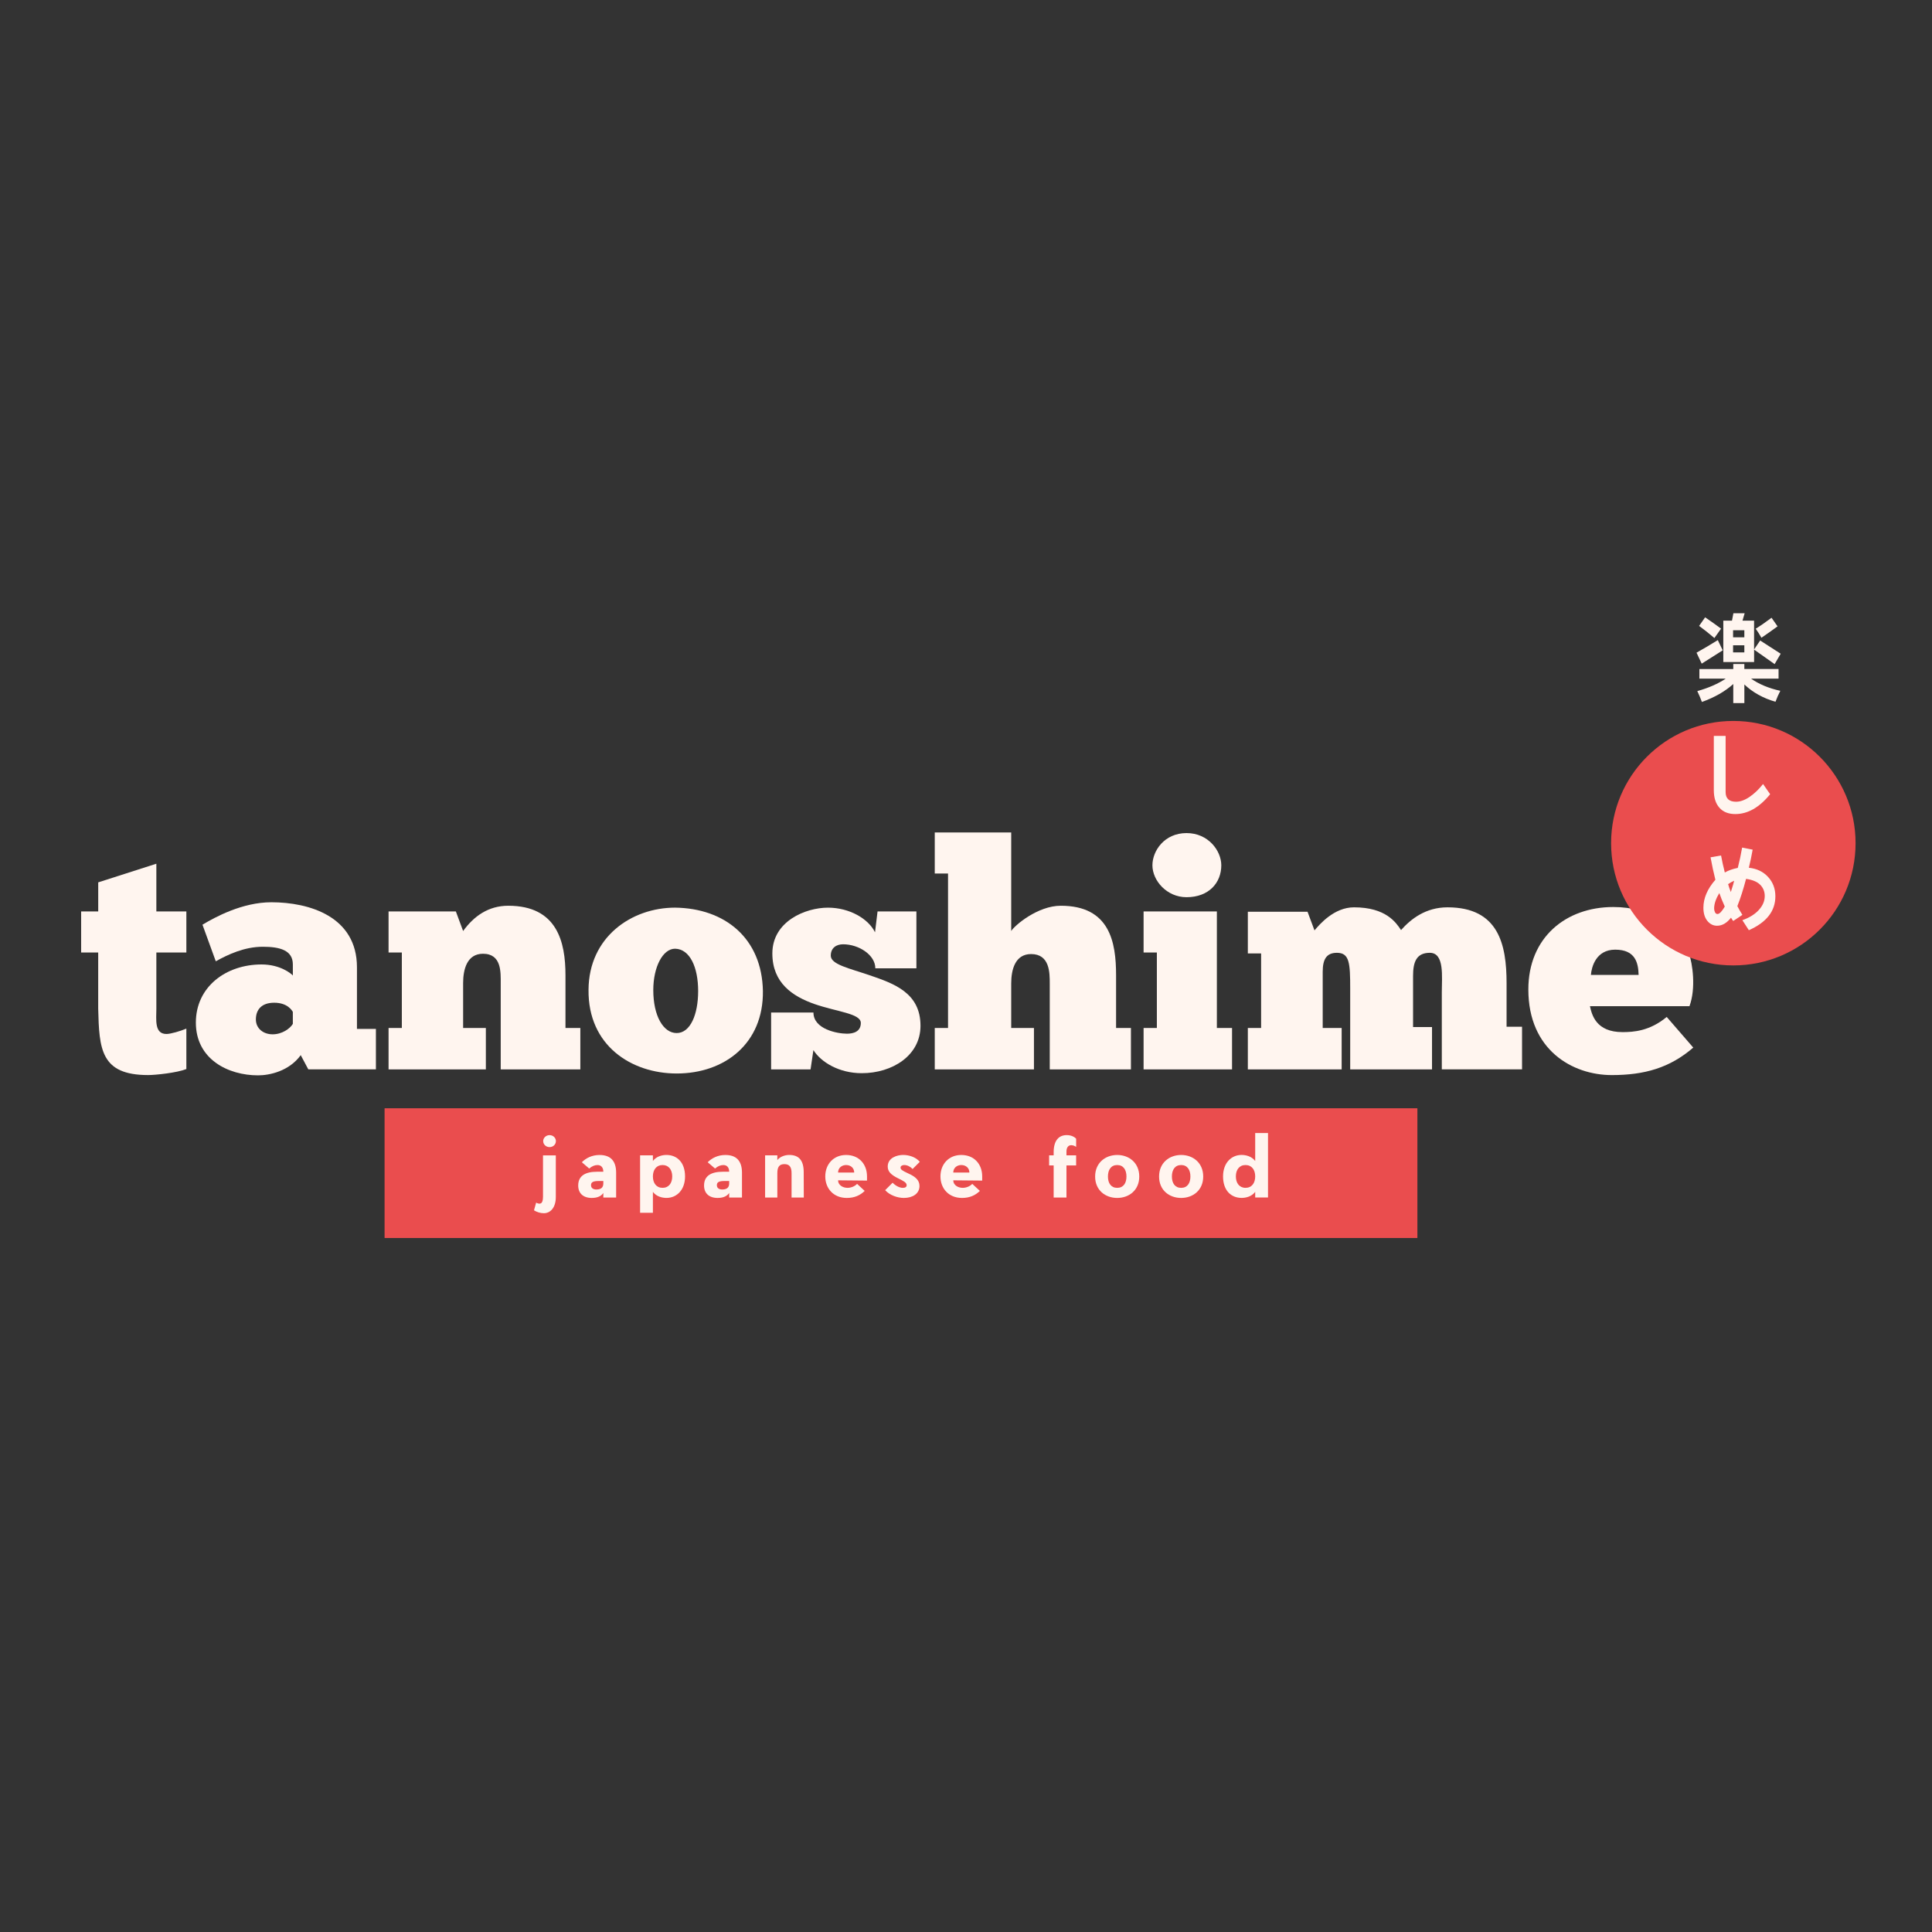 <?xml version="1.0" encoding="utf-8"?>
<!-- Generator: Adobe Illustrator 24.1.2, SVG Export Plug-In . SVG Version: 6.00 Build 0)  -->
<svg version="1.1" id="Camada_1" xmlns="http://www.w3.org/2000/svg" xmlns:xlink="http://www.w3.org/1999/xlink" x="0px" y="0px"
	 viewBox="0 0 1000 1000" style="enable-background:new 0 0 1000 1000;" xml:space="preserve">
<rect x="0" y="0" width="1000" height="1000" fill="#333333" stroke="none"/>
<style type="text/css">
	.st0{fill:#FFF5EF;}
	.st1{fill:#EA4D4E;}
</style>
<g>
	<g>
		<path class="st0" d="M42.01,471.75h8.83v-15.04l30.09-9.65v24.69h15.53v21.26H80.93v29.1c0,5.56-1.14,13.08,5.23,13.08
			c2.13,0,7.19-1.47,10.3-2.78v20.93c-4.91,1.96-16.02,3.11-19.79,3.11c-24.53,0-25.34-13.41-25.84-34.34v-29.1h-8.83V471.75z"/>
		<path class="st0" d="M104.8,478.62c6.54-3.92,20.6-11.61,35.65-11.61c19.62,0,44.31,7.36,44.31,33.68v31.88h9.81v20.93h-34.99
			l-3.92-7.36c-6.05,8.34-16.19,10.46-22.07,10.46c-15.53,0-32.21-8.34-32.21-27.31c0-18.48,15.53-30.09,34.01-30.09
			c9.65,0,15.37,4.74,16.19,5.72v-5.72c0-7.36-6.7-9.16-15.53-9.16c-9.65,0-18.15,4.09-24.36,7.52L104.8,478.62z M151.57,529.96
			v-6.21c-0.49-0.82-2.78-4.74-9.65-4.74c-6.54,0-9.48,3.6-9.48,8.67c0,4.58,3.76,7.68,8.67,7.68
			C146.01,535.36,150.1,532.42,151.57,529.96z"/>
		<path class="st0" d="M251.48,553.51h-50.36v-21.42h6.87v-39.08h-6.87v-21.26h34.83l3.76,10.14c5.56-7.68,13.08-13.08,23.38-13.08
			c25.34,0,29.6,18.8,29.6,35.97v27.31h7.69v21.42h-41.21v-44.64c0-5.56,0.49-15.21-9.16-15.21c-8.34,0-10.3,8.18-10.3,15.21v23.22
			h11.77V553.51z"/>
		<path class="st0" d="M304.62,512.3c0.16-27.31,22.24-42.51,44.8-42.51c25.84,0.33,44.97,15.86,45.46,43.17
			c0.33,27.14-19.79,42.68-44.64,42.68C326.86,555.63,304.29,541.24,304.62,512.3z M361.36,512.96c0-12.26-4.25-21.75-11.94-21.91
			c-6.38,0-11.28,9.48-11.28,21.42c0,13.41,5.23,22.24,12.1,22.24C357.27,534.7,361.36,525.22,361.36,512.96z"/>
		<path class="st0" d="M399.13,553.51v-29.43h21.91c0,8.67,12.43,10.96,17.33,10.96c3.27,0,7.19-0.98,7.19-5.56
			c0-4.91-12.26-5.72-24.04-9.81c-11.12-3.92-21.75-10.79-21.75-26.16c0-16.68,17.17-23.71,28.78-23.71
			c11.12,0,20.93,5.72,24.36,12.75l1.31-10.79h20.11v29.43h-21.26c0-6.87-8.5-12.43-16.68-12.43c-3.43,0-6.38,1.8-6.38,5.89
			c0,4.58,9.65,6.54,20.11,10.14c12.43,4.25,26.33,8.99,26.33,26.16c0,15.37-14.55,24.53-30.41,24.53
			c-11.77,0-21.09-5.72-25.02-11.94l-1.47,9.97H399.13z"/>
		<path class="st0" d="M535.17,553.51h-51.34v-21.42h6.87v-79.96h-6.87v-21.26h39.57v51.02c1.8-2.94,13.74-13.08,25.67-13.08
			c25.34,0,28.61,18.8,28.61,35.97v27.31h7.69v21.42h-42.02v-44.48c0-5.56,0-15.21-9.65-15.21c-8.34,0-10.3,8.18-10.3,15.21v23.06
			h11.77V553.51z"/>
		<path class="st0" d="M637.7,553.51h-45.78v-21.42h6.87v-39.08h-6.87v-21.26h37.93v60.34h7.85V553.51z M614.15,431.2
			c11.28,0,17.99,9.16,17.99,16.68c0,8.99-6.38,16.51-17.99,16.51c-10.3,0-17.66-8.67-17.66-16.51
			C596.5,440.36,602.71,431.2,614.15,431.2z"/>
		<path class="st0" d="M694.44,553.51h-48.56v-21.42h6.87V493.5h-6.87v-21.58h30.9l3.6,9.65c2.62-3.11,10.14-11.94,20.44-11.94
			c16.51,0,21.75,7.85,24.36,11.77c5.07-5.72,12.75-11.77,24.04-11.77c26.49,0,30.58,19.29,30.58,39.24v22.56h8.01v22.07h-41.53
			v-40.06c0-7.85,1.47-20.27-6.21-20.27c-7.03,0-8.67,4.91-8.67,11.94v26.49h9.81v21.91h-42.35v-41.7c0-13.24-0.33-18.64-6.87-18.64
			c-5.23,0-7.36,3.11-7.36,9.81v29.11h9.81V553.51z"/>
		<path class="st0" d="M876.43,542.23c-12.1,10.46-25.18,14.23-42.19,14.23c-20.28,0-43.17-12.92-43.17-44.31
			c0-26.81,19.29-42.68,43.99-42.68c19.46,0,34.34,9.97,39.08,23.71c1.96,5.72,3.76,18.31,0.33,27.63h-51.51
			c0.98,4.42,3.11,13.41,16.84,13.41c5.56,0,14.06-0.49,22.89-7.85L876.43,542.23z M823.45,504.62h24.69
			c-0.16-6.21-1.64-13.08-12.1-13.08C826.07,491.54,823.78,500.53,823.45,504.62z"/>
	</g>
	<circle class="st1" cx="897.17" cy="436.43" r="63.27"/>
	<g>
		<g>
			<path class="st0" d="M880.8,343.5l-2.68-5.67c3.89-2.19,7.56-4.36,11.01-6.51c1.09,2.25,1.94,4.01,2.55,5.29
				C888.14,338.87,884.51,341.16,880.8,343.5z M897.13,343.69h5.74v2.58h17.71v4.97h-14.25c4.12,2.9,9.17,5.01,15.16,6.32
				c-0.92,1.78-1.76,3.67-2.5,5.67c-6.39-1.84-11.76-4.82-16.11-8.95v9.65h-5.74v-9.88c-4.26,3.84-9.68,6.93-16.24,9.28
				c-0.75-2.03-1.54-3.9-2.38-5.62c5.87-1.65,10.78-3.81,14.73-6.46h-13.65v-4.97h17.54V343.69z M879.46,323.97l3.11-4.45
				c3.11,2.12,5.86,4.08,8.25,5.86c-0.14,0.22-1.3,1.84-3.45,4.87C884.54,327.84,881.91,325.75,879.46,323.97z M918.55,343.74
				c-3.28-2.34-6.82-4.84-10.63-7.49v6.42h-15.94v-21.41h4.49c0.2-1.12,0.45-2.4,0.73-3.84h5.83c-0.4,1.34-0.78,2.62-1.12,3.84h6
				v14.9c0.75-1.12,1.8-2.67,3.15-4.64c3.28,2.09,6.82,4.37,10.62,6.84L918.55,343.74z M902.87,326.22h-5.83v3.65h5.83V326.22z
				 M902.87,337.69v-3.7h-5.83v3.7H902.87z M920.06,324.2c-2.76,2.03-5.54,4-8.34,5.9c-0.89-1.59-1.89-3.15-2.98-4.68
				c2.45-1.5,5.18-3.39,8.21-5.67L920.06,324.2z"/>
			<path class="st0" d="M916.22,411.08c-5.56,6.85-11.57,10.28-18.03,10.28c-3.54,0-6.28-1.09-8.22-3.27
				c-1.94-2.18-2.9-5.2-2.9-9.08v-28.11h6.11v29.07c0,3.34,1.8,5.01,5.4,5.01c2.23,0,4.6-0.86,7.09-2.58
				c2.5-1.72,4.79-3.92,6.88-6.6L916.22,411.08z"/>
			<path class="st0" d="M905.2,449.15c4.09,0.42,7.4,2,9.93,4.73s3.8,6.08,3.8,10.05c0,7.65-4.58,13.5-13.73,17.54l-3.35-5.18
				c3.61-1.28,6.45-3.04,8.5-5.28c2.05-2.24,3.08-4.65,3.08-7.23c0-2.3-0.78-4.23-2.34-5.81c-1.56-1.58-4.01-2.6-7.33-3.07
				c-1.43,5.47-2.93,10.16-4.51,14.1c0.61,1.22,1.48,2.73,2.61,4.54l-4.75,3.16c-0.4-0.52-0.79-1.09-1.14-1.71
				c-2.17,2.78-4.58,4.17-7.21,4.17c-2,0-3.68-0.84-5.04-2.52c-1.36-1.68-2.04-3.94-2.04-6.78c0-4.95,2.07-9.78,6.2-14.5
				c-0.94-3.78-1.77-7.65-2.5-11.62l5.44-0.94c0.49,2.75,1.14,5.68,1.94,8.81c1.8-1.06,4.04-1.86,6.72-2.39
				c0.88-3.45,1.63-6.96,2.25-10.52l5.44,1.08C906.6,443.03,905.95,446.15,905.2,449.15z M892.74,469.24
				c-1.22-2.73-2.17-5.07-2.83-7c-1.78,2.95-2.68,5.61-2.68,7.99c0,0.7,0.15,1.35,0.45,1.96c0.3,0.6,0.73,0.9,1.3,0.9
				C889.99,473.08,891.24,471.8,892.74,469.24z M897.6,455.87c-1.09,0.47-2.14,1.05-3.13,1.76c0.33,1.2,0.8,2.56,1.4,4.08
				C896.85,458.69,897.43,456.74,897.6,455.87z"/>
		</g>
	</g>
	<rect x="199.06" y="573.64" class="st1" width="534.58" height="67.15"/>
	<g>
		<path class="st0" d="M281.06,619.49v-21.47h6.63v21.56c0,5.52-2.83,8.38-6.2,8.38c-1.8,0-3.64-0.6-5.09-1.5l1.11-3.98
			C279.35,623.47,281.06,623.42,281.06,619.49z M284.44,593.74c-1.8,0-3.29-1.37-3.29-3.12c0-1.67,1.5-3.08,3.29-3.08
			c1.88,0,3.29,1.41,3.29,3.08C287.73,592.37,286.32,593.74,284.44,593.74z"/>
		<path class="st0" d="M318.91,607v12.83h-6.63v-2.35c-0.98,1.45-2.74,2.57-5.99,2.57c-4.49,0-7.01-2.48-7.01-6.42
			c0-5.18,3.89-7.14,9.71-7.14h3.29c0-2.35-1.28-3.46-2.99-3.46c-1.41,0-2.82,0.51-4.32,1.8l-3.81-3.25
			c2.1-2.14,5.26-3.76,9.11-3.76C316.05,597.8,318.91,600.92,318.91,607z M312.28,611.28h-2.31c-3.04,0-4.06,0.64-4.06,2.18
			c0,1.54,1.2,2.22,2.78,2.22c2.82,0,3.59-1.41,3.59-3.21V611.28z"/>
		<path class="st0" d="M337.94,616.92v10.82h-6.63v-29.73h6.63v2.91c1.84-2.44,4.83-3.12,7.01-3.12c5.39,0,9.63,3.76,9.63,11.12
			c0,6.93-4.24,11.12-9.63,11.12C342.78,620.04,339.78,619.36,337.94,616.92z M337.94,608.92c0,3.46,1.8,5.9,5,5.9
			c3.21,0,5-2.44,5-5.9c0-3.42-1.8-5.9-5-5.9C339.74,603.02,337.94,605.5,337.94,608.92z"/>
		<path class="st0" d="M384.05,607v12.83h-6.63v-2.35c-0.98,1.45-2.74,2.57-5.99,2.57c-4.49,0-7.01-2.48-7.01-6.42
			c0-5.18,3.89-7.14,9.71-7.14h3.29c0-2.35-1.28-3.46-2.99-3.46c-1.41,0-2.82,0.51-4.32,1.8l-3.81-3.25
			c2.1-2.14,5.26-3.76,9.11-3.76C381.18,597.8,384.05,600.92,384.05,607z M377.42,611.28h-2.31c-3.04,0-4.06,0.64-4.06,2.18
			c0,1.54,1.2,2.22,2.78,2.22c2.82,0,3.59-1.41,3.59-3.21V611.28z"/>
		<path class="st0" d="M409.71,619.83v-12.66c0-3.25-1.2-4.62-3.68-4.62c-2.57,0-3.68,1.37-3.68,4.62v12.66h-6.33v-21.82h6.33v2.44
			c1.37-1.75,3.89-2.65,6.16-2.65c5.05,0,7.49,2.87,7.49,8.94l0.04,13.09H409.71z"/>
		<path class="st0" d="M433.79,610.93c0,2.48,2.44,3.89,4.88,3.89c1.71,0,3.68-0.68,4.96-2.05l3.93,3.64
			c-2.31,2.27-5.26,3.64-9.24,3.64c-6.93,0-11.16-4.92-11.16-11.16c0-6.24,4.24-11.08,10.78-11.08c6.67,0,10.82,4.75,10.82,11.08
			v2.18L433.79,610.93z M437.94,603.02c-2.31,0-4.15,1.54-4.15,3.89h8.34C442.13,604.56,440.33,603.02,437.94,603.02z"/>
		<path class="st0" d="M470.23,607.43c3.42,1.54,5.69,3.34,5.69,6.42c0,4.02-3.55,6.2-8.09,6.2c-3.29,0-7.36-1.41-9.67-4.02
			l3.85-3.85c1.75,1.8,3.85,2.65,5.26,2.65c1.32,0,2.01-0.47,2.01-1.37c0-1.37-1.54-2.14-4.4-3.55c-3.72-1.84-5.39-3.51-5.39-6.12
			c0-4.58,4.92-5.99,7.96-5.99c2.99,0,6.54,1.07,8.64,3.55l-3.72,3.72c-1.11-1.15-2.65-2.05-4.36-2.05c-0.77,0-1.88,0.39-1.88,1.28
			C466.12,605.33,466.81,605.84,470.23,607.43z"/>
		<path class="st0" d="M493.41,610.93c0,2.48,2.44,3.89,4.87,3.89c1.71,0,3.68-0.68,4.96-2.05l3.94,3.64
			c-2.31,2.27-5.26,3.64-9.24,3.64c-6.93,0-11.16-4.92-11.16-11.16c0-6.24,4.24-11.08,10.78-11.08c6.67,0,10.82,4.75,10.82,11.08
			v2.18L493.41,610.93z M497.56,603.02c-2.31,0-4.15,1.54-4.15,3.89h8.34C501.75,604.56,499.95,603.02,497.56,603.02z"/>
		<path class="st0" d="M554.48,592.75c-1.54,0-2.48,1.2-2.48,3.29v1.97H557v5.22H552v16.6h-6.63v-16.6h-2.35v-5.22h2.35v-1.58
			c0-6.24,2.78-8.9,6.76-8.9c2.35,0,4.06,0.94,4.88,1.88v4.23C556.4,593.18,555.46,592.75,554.48,592.75z"/>
		<path class="st0" d="M589.68,608.97c0,7.14-5.35,11.08-11.42,11.08c-6.08,0-11.42-3.93-11.42-11.08c0-7.14,5.35-11.16,11.42-11.16
			C584.33,597.8,589.68,601.82,589.68,608.97z M573.47,608.97c0,3.42,1.58,5.86,4.79,5.86c3.21,0,4.79-2.44,4.79-5.86
			c0-3.46-1.58-5.95-4.79-5.95C575.05,603.02,573.47,605.5,573.47,608.97z"/>
		<path class="st0" d="M622.78,608.97c0,7.14-5.35,11.08-11.42,11.08c-6.08,0-11.42-3.93-11.42-11.08c0-7.14,5.35-11.16,11.42-11.16
			C617.43,597.8,622.78,601.82,622.78,608.97z M606.57,608.97c0,3.42,1.58,5.86,4.79,5.86c3.21,0,4.79-2.44,4.79-5.86
			c0-3.46-1.58-5.95-4.79-5.95C608.15,603.02,606.57,605.5,606.57,608.97z"/>
		<path class="st0" d="M649.69,600.92v-14.46h6.63v33.36h-6.63v-2.91c-1.84,2.44-4.83,3.12-7.02,3.12c-5.39,0-9.62-3.76-9.62-11.12
			c0-6.93,4.24-11.12,9.62-11.12C644.85,597.8,647.85,598.49,649.69,600.92z M649.69,608.92c0-3.46-1.8-5.9-5.01-5.9
			c-3.21,0-5,2.44-5,5.9c0,3.42,1.8,5.9,5,5.9C647.89,614.83,649.69,612.35,649.69,608.92z"/>
	</g>
</g>
</svg>
